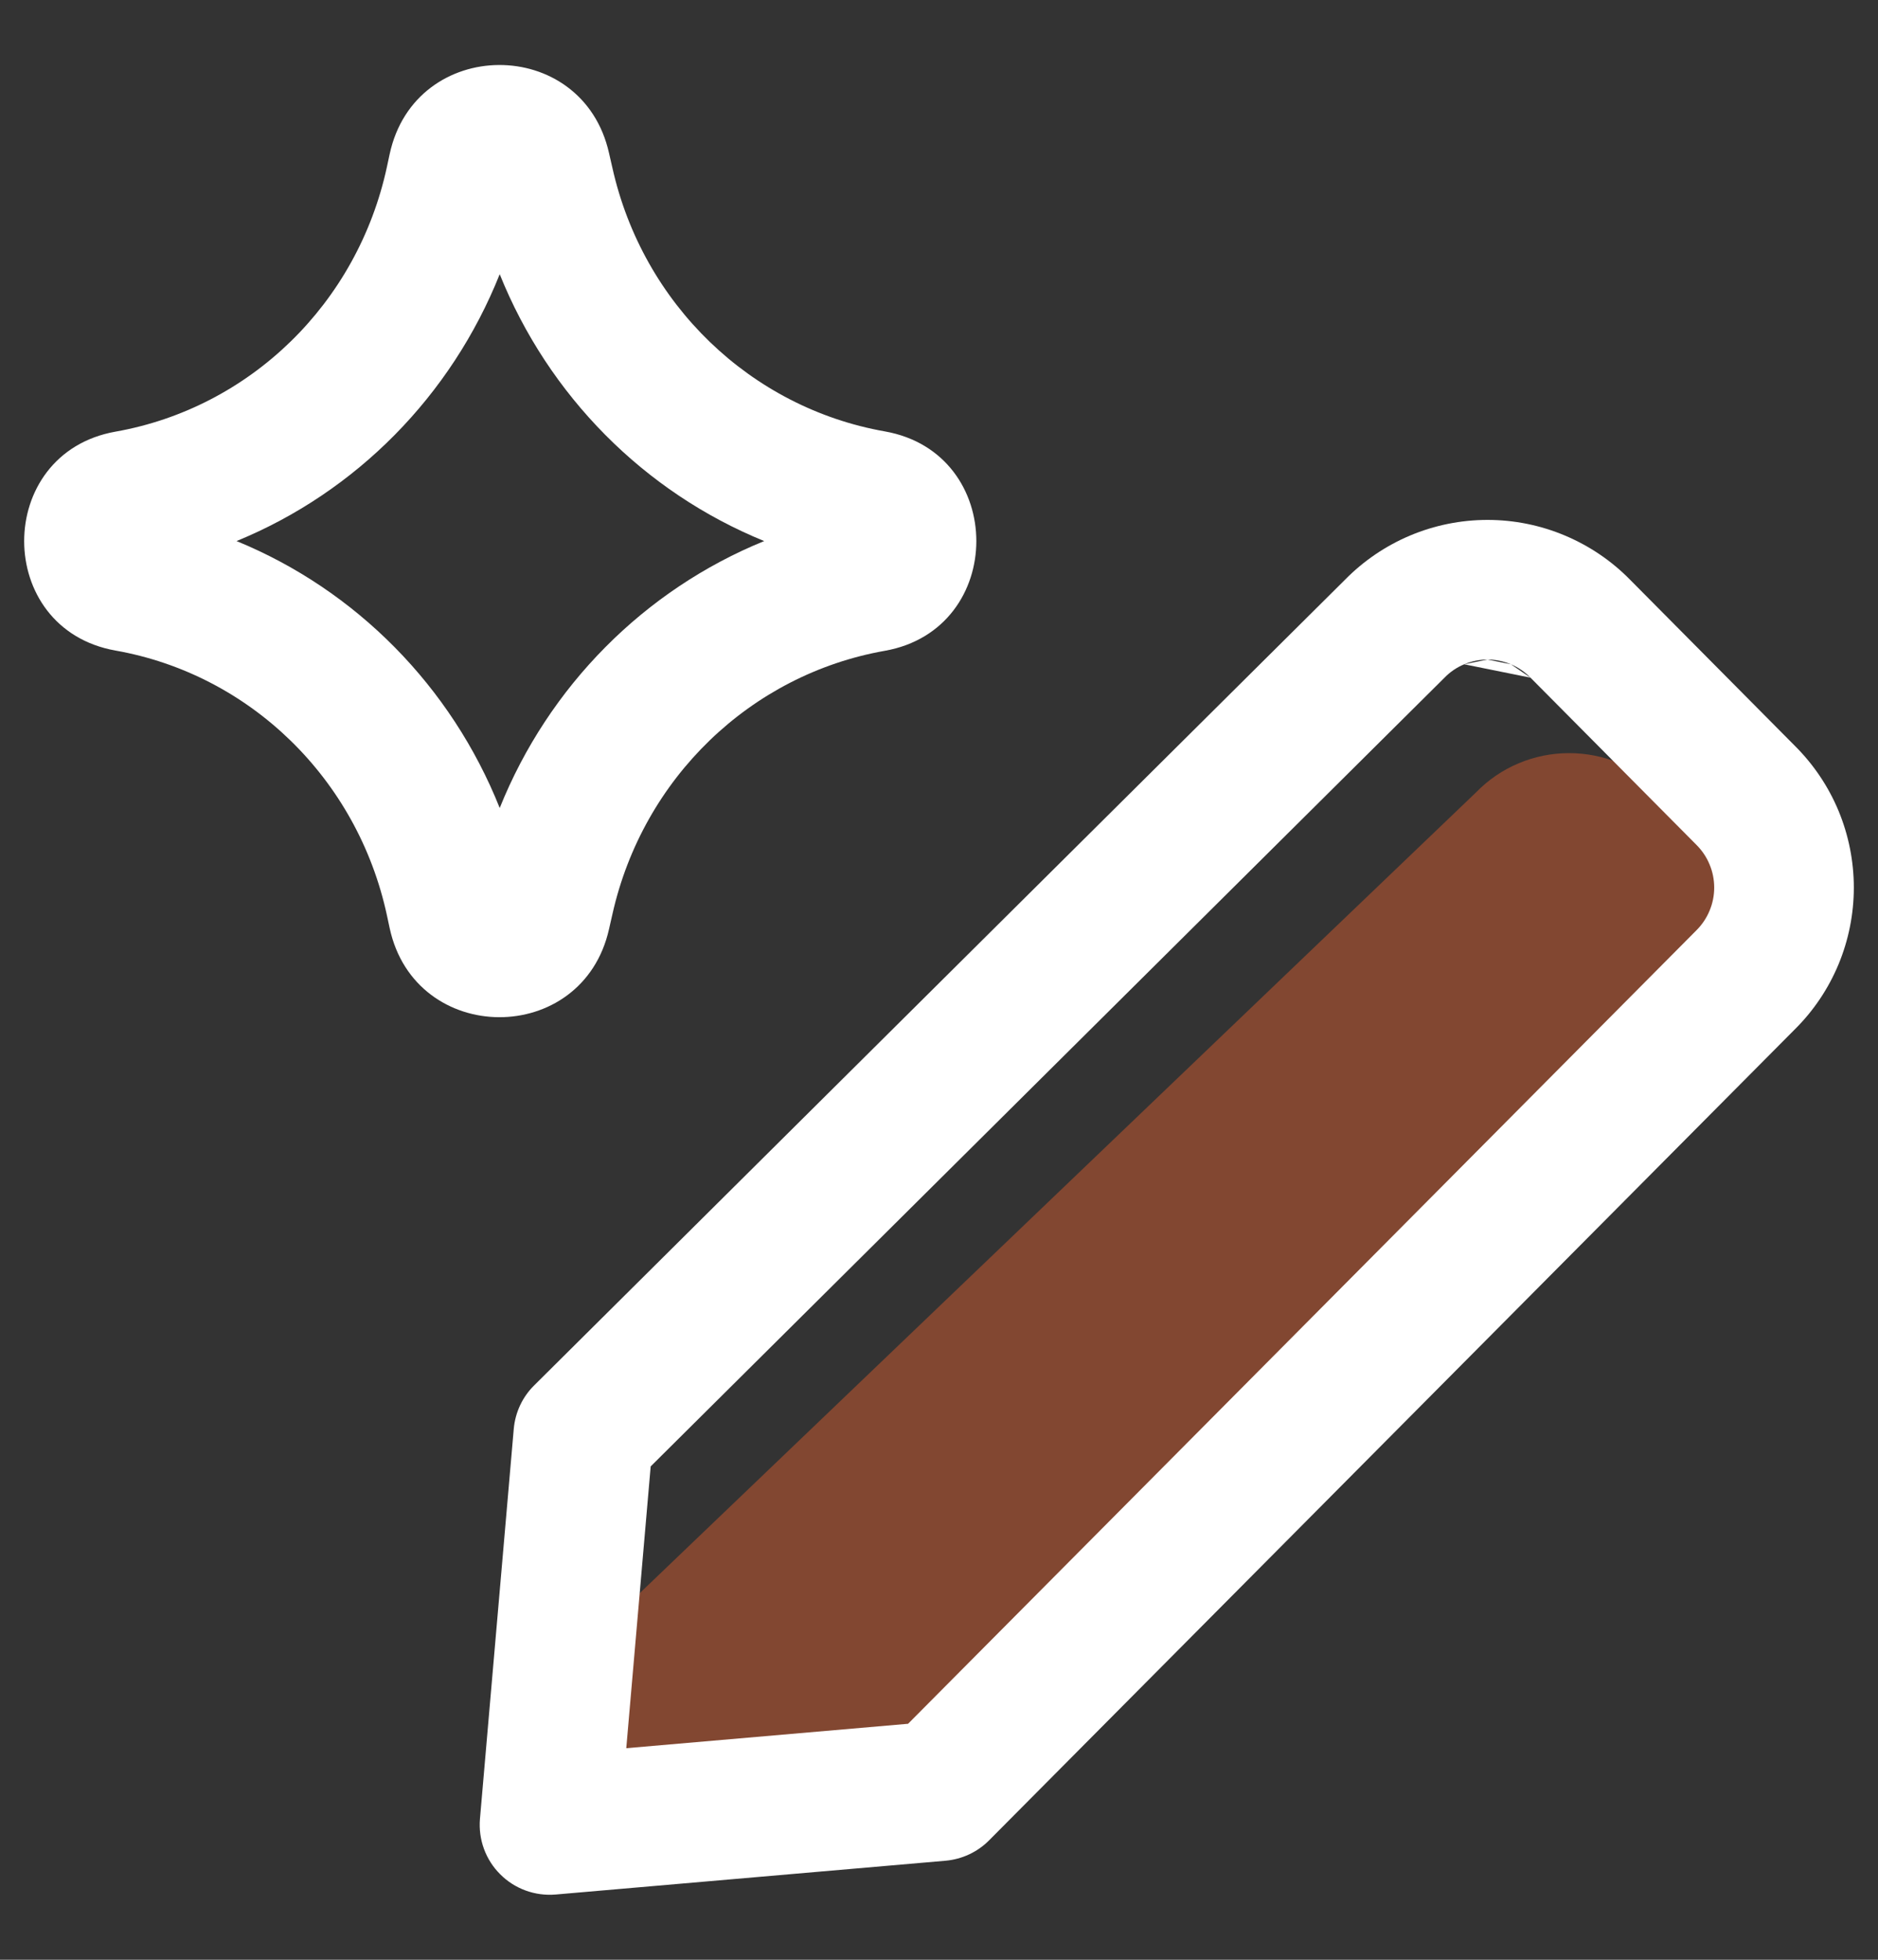 <svg width="23" height="24" viewBox="0 0 23 24" fill="none" xmlns="http://www.w3.org/2000/svg">
<rect x="0" y="0" width="23" height="24" fill="#333333" stroke="none"/>
<path d="M7 22.188L11.506 21.935L21.378 12C21.527 11.852 21.645 11.676 21.726 11.482C21.767 11.383 21.798 11.281 21.819 11.176L20.356 9.702C20.207 9.55 20.03 9.429 19.835 9.347C19.639 9.265 19.429 9.223 19.217 9.223C19.005 9.223 18.795 9.265 18.6 9.347C18.404 9.429 18.227 9.55 18.079 9.702L7.062 20.25L7 22.188Z" fill="#F9662D" fill-opacity="0.4"/>
<path fill-rule="evenodd" clip-rule="evenodd" d="M17.932 8.135C18.022 8.097 18.119 8.077 18.218 8.077L17.932 8.135ZM17.268 6.559C17.569 6.432 17.892 6.367 18.218 6.367C18.544 6.367 18.866 6.432 19.167 6.559C19.466 6.685 19.738 6.869 19.965 7.101L21.983 9.135C22.211 9.362 22.392 9.631 22.516 9.928C22.64 10.227 22.704 10.547 22.704 10.87C22.704 11.192 22.64 11.512 22.516 11.811C22.392 12.108 22.211 12.378 21.983 12.604L12.113 22.538C11.971 22.681 11.782 22.769 11.581 22.787L6.804 23.201C6.553 23.222 6.304 23.132 6.126 22.953C5.947 22.775 5.857 22.527 5.878 22.275L6.292 17.499C6.31 17.297 6.398 17.108 6.542 16.966L16.473 7.099C16.7 6.868 16.971 6.684 17.268 6.559ZM18.218 8.077C18.316 8.077 18.413 8.097 18.504 8.135L18.218 8.077ZM18.504 8.135C18.594 8.173 18.676 8.229 18.744 8.299L18.504 8.135ZM17.932 8.135C17.841 8.173 17.759 8.229 17.691 8.299L17.682 8.308L7.969 17.958L7.67 21.409L11.121 21.11L20.776 11.393C20.845 11.324 20.9 11.243 20.937 11.153C20.975 11.063 20.994 10.967 20.994 10.87C20.994 10.772 20.975 10.676 20.937 10.586C20.9 10.496 20.845 10.415 20.776 10.346L20.771 10.341L18.744 8.299" fill="white"/>
<path fill-rule="evenodd" clip-rule="evenodd" d="M6.12 3.358C5.527 4.845 4.362 6.026 2.897 6.626C4.362 7.227 5.527 8.408 6.12 9.895C6.718 8.406 7.889 7.225 9.359 6.626C7.889 6.027 6.718 4.846 6.12 3.358ZM4.772 1.888C5.084 0.439 7.135 0.429 7.459 1.876L7.5 2.055C7.5 2.055 7.5 2.055 7.5 2.055C7.874 3.726 9.195 4.993 10.836 5.283C12.331 5.547 12.331 7.705 10.836 7.97C9.195 8.26 7.874 9.527 7.5 11.197L7.459 11.377C7.459 11.377 7.459 11.377 7.459 11.377C7.135 12.824 5.084 12.814 4.772 11.365C4.772 11.365 4.772 11.365 4.772 11.365L4.739 11.211C4.378 9.534 3.059 8.258 1.415 7.967C-0.077 7.703 -0.077 5.55 1.415 5.286C3.059 4.995 4.378 3.719 4.739 2.042L4.772 1.888C4.772 1.888 4.772 1.888 4.772 1.888Z" fill="white"/>
</svg>
